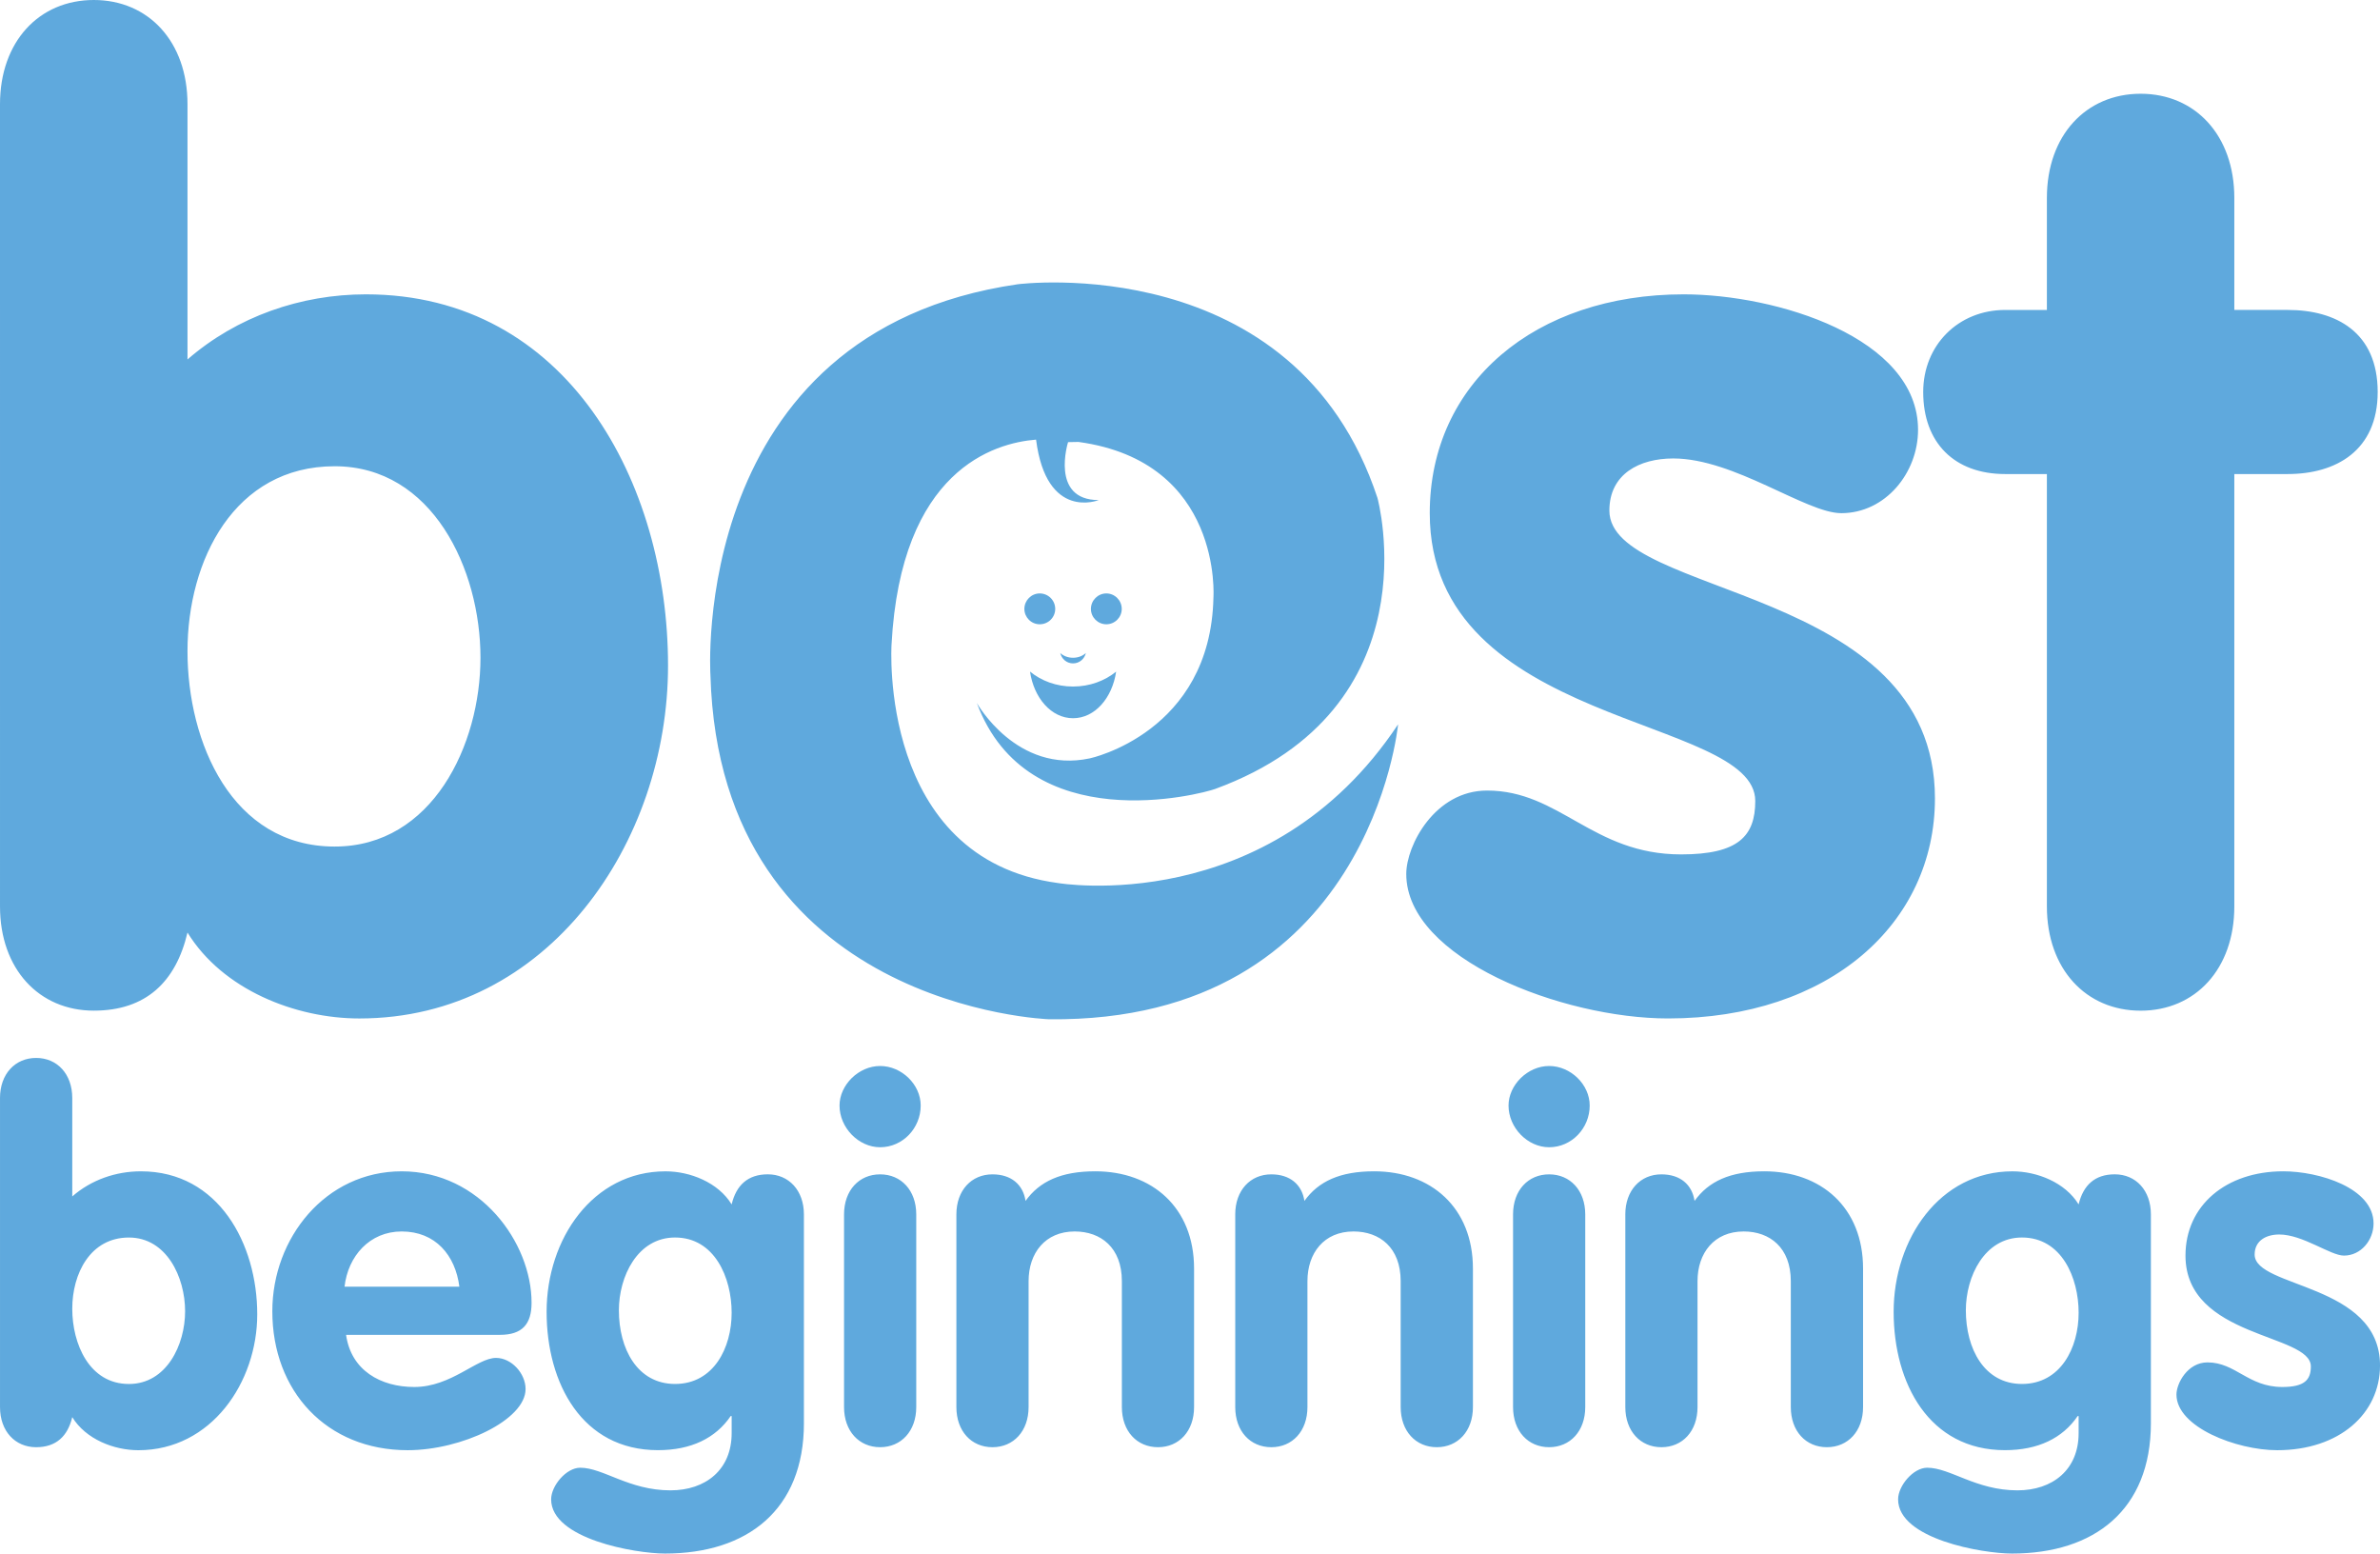 <svg xmlns="http://www.w3.org/2000/svg" viewBox="0 0 325.766 212.598"><path fill="#5FA9DD" d="M144.815 120.842c-24.675-3.316-22.785-32.634-22.785-32.634 1.276-23.902 14.054-27.593 19.782-28.046 1.43 11.17 8.575 8.273 8.575 8.273-6.686 0-4.195-7.93-4.195-7.93l1.422-.027C167.42 63.185 166.09 81.8 166.09 81.8c-.406 18.463-16.903 21.976-16.903 21.976-10.05 2.157-15.48-7.573-15.48-7.573 6.967 18.75 30.732 12.457 32.63 11.76 30.115-11.047 22.21-39.808 22.21-39.808-11.268-34.157-49.24-29.256-49.24-29.256-45.13 6.534-42.064 53.494-42.064 53.494 1.29 45.598 46.347 47.09 46.347 47.09 43.926.486 47.776-40.356 47.776-40.356-17.69 26.642-46.55 21.714-46.55 21.714zM45.808 115.848c13.37 0 19.958-13.905 19.958-25.84 0-12.12-6.588-26.204-19.958-26.204-13.724 0-20.144 12.833-20.144 25.312 0 12.47 6.067 26.732 20.144 26.732M0 14.256C0 5.7 5.343 0 12.84 0c7.48 0 12.824 5.7 12.824 14.256V49.19c6.774-5.88 15.517-8.91 24.418-8.91 27.633 0 41.356 25.84 41.356 50.794 0 24.24-16.408 48.3-42.25 48.3-8.733 0-18.712-3.92-23.525-11.76-1.598 6.774-5.705 10.69-12.823 10.69-7.498 0-12.84-5.7-12.84-14.257V14.257zM252.017 70.224c-4.813 0-14.616-7.486-22.988-7.486-4.646 0-8.743 2.137-8.743 7.13 0 11.94 44.562 10.155 44.562 39.388 0 17.115-14.44 30.115-36.544 30.115-14.43 0-35.82-8.19-35.82-19.772 0-3.92 3.922-11.415 11.058-11.415 9.98 0 14.43 8.738 26.556 8.738 7.833 0 10.155-2.498 10.155-7.31 0-11.764-44.554-9.982-44.554-39.386 0-17.823 14.44-29.947 34.752-29.947 12.655 0 32.084 5.884 32.084 18.54 0 5.88-4.46 11.407-10.52 11.407M280.17 64.872h-5.705c-6.95 0-11.224-4.276-11.224-11.227 0-6.42 4.814-11.23 11.225-11.23h5.705v-15.33c0-8.553 5.353-14.256 12.832-14.256 7.48 0 12.823 5.702 12.823 14.255v15.33h7.313c6.597 0 12.31 3.028 12.31 11.23 0 8.02-5.713 11.227-12.31 11.227h-7.313v59.176c0 8.558-5.343 14.262-12.823 14.262s-12.832-5.705-12.832-14.262V64.872z"/><g fill="#5FA9DD"><path d="M17.645 189.395c5.148 0 7.692-5.356 7.692-9.953 0-4.667-2.543-10.09-7.692-10.09-5.29 0-7.754 4.945-7.754 9.745 0 4.81 2.333 10.298 7.755 10.298M0 150.268c0-3.294 2.067-5.493 4.946-5.493s4.945 2.2 4.945 5.493v13.46c2.598-2.27 5.962-3.437 9.397-3.437 10.642 0 15.923 9.954 15.923 19.563 0 9.334-6.314 18.603-16.267 18.603-3.356 0-7.207-1.506-9.052-4.526-.626 2.605-2.198 4.115-4.944 4.115-2.88 0-4.946-2.194-4.946-5.493v-42.284zM62.878 176.082c-.556-4.328-3.294-7.56-7.895-7.56-4.39 0-7.348 3.37-7.824 7.56h15.718zM47.37 182.67c.68 4.865 4.734 7.135 9.335 7.135 5.07 0 8.575-3.98 11.19-3.98 2.12 0 4.044 2.134 4.044 4.258 0 4.252-8.788 8.372-16.136 8.372-11.12 0-18.528-8.1-18.528-19.014 0-10.018 7.277-19.15 17.707-19.15 10.712 0 17.777 9.75 17.777 17.985 0 2.95-1.298 4.394-4.327 4.394H47.37zM92.4 169.348c-5.157 0-7.69 5.365-7.69 9.957 0 5.286 2.533 10.085 7.69 10.085 5.282 0 7.746-4.937 7.746-9.745 0-4.804-2.33-10.297-7.745-10.297m17.637 25.402c0 11.878-7.763 17.848-19.014 17.848-4.053 0-15.587-1.99-15.587-7.418 0-1.846 2.058-4.327 3.983-4.327 3.152 0 6.658 3.096 12.354 3.096 4.804 0 8.372-2.814 8.372-7.826v-2.34h-.133c-2.058 3.03-5.422 4.667-9.953 4.667-10.368 0-15.243-9.122-15.243-18.937 0-9.957 6.323-19.22 16.276-19.22 3.356 0 7.207 1.514 9.052 4.525.618-2.605 2.2-4.116 4.945-4.116 2.88 0 4.945 2.2 4.945 5.49v28.558zM115.53 166.19c0-3.294 2.058-5.484 4.937-5.484s4.946 2.19 4.946 5.484v26.36c0 3.294-2.067 5.494-4.946 5.494s-4.937-2.2-4.937-5.493v-26.36zm10.492-14.898c0 3.096-2.464 5.705-5.555 5.705-2.95 0-5.555-2.676-5.555-5.705 0-2.808 2.605-5.414 5.555-5.414s5.555 2.535 5.555 5.414M130.906 166.19c0-3.29 2.058-5.484 4.937-5.484 2.543 0 4.186 1.37 4.53 3.634 1.925-2.68 4.875-4.05 9.547-4.05 7.754 0 13.52 4.938 13.52 13.314v18.947c0 3.3-2.057 5.494-4.936 5.494-2.89 0-4.946-2.194-4.946-5.493v-17.23c0-4.596-2.888-6.8-6.455-6.8-4.045 0-6.314 2.96-6.314 6.8v17.23c0 3.3-2.06 5.494-4.946 5.494-2.88 0-4.937-2.194-4.937-5.493v-26.36zM169.074 166.19c0-3.29 2.058-5.484 4.937-5.484 2.536 0 4.188 1.37 4.532 3.634 1.925-2.68 4.874-4.05 9.546-4.05 7.745 0 13.52 4.938 13.52 13.314v18.947c0 3.3-2.065 5.494-4.944 5.494s-4.945-2.194-4.945-5.493v-17.23c0-4.596-2.88-6.8-6.457-6.8-4.044 0-6.305 2.96-6.305 6.8v17.23c0 3.3-2.067 5.494-4.946 5.494s-4.937-2.194-4.937-5.493v-26.36zM207.1 166.19c0-3.294 2.06-5.484 4.938-5.484s4.945 2.19 4.945 5.484v26.36c0 3.294-2.066 5.494-4.945 5.494s-4.937-2.2-4.937-5.493v-26.36zm10.492-14.898c0 3.096-2.464 5.705-5.555 5.705-2.95 0-5.555-2.676-5.555-5.705 0-2.808 2.605-5.414 5.555-5.414 2.95 0 5.555 2.535 5.555 5.414M222.467 166.19c0-3.29 2.066-5.484 4.937-5.484 2.553 0 4.195 1.37 4.54 3.634 1.925-2.68 4.874-4.05 9.546-4.05 7.754 0 13.52 4.938 13.52 13.314v18.947c0 3.3-2.065 5.494-4.953 5.494-2.88 0-4.937-2.194-4.937-5.493v-17.23c0-4.596-2.88-6.8-6.447-6.8-4.053 0-6.322 2.96-6.322 6.8v17.23c0 3.3-2.048 5.494-4.945 5.494-2.87 0-4.937-2.194-4.937-5.493v-26.36zM276.762 169.348c-5.148 0-7.684 5.365-7.684 9.957 0 5.286 2.535 10.085 7.684 10.085 5.28 0 7.754-4.937 7.754-9.745 0-4.804-2.332-10.297-7.754-10.297m17.645 25.402c0 11.878-7.763 17.848-19.014 17.848-4.054 0-15.587-1.99-15.587-7.418 0-1.846 2.066-4.327 3.982-4.327 3.162 0 6.66 3.096 12.355 3.096 4.804 0 8.372-2.814 8.372-7.826v-2.34h-.133c-2.058 3.03-5.423 4.667-9.953 4.667-10.368 0-15.234-9.122-15.234-18.937 0-9.957 6.306-19.22 16.258-19.22 3.365 0 7.216 1.514 9.062 4.525.627-2.605 2.198-4.116 4.945-4.116 2.89 0 4.946 2.2 4.946 5.49v28.558zM320.83 171.825c-1.854 0-5.625-2.888-8.857-2.888-1.775 0-3.365.826-3.365 2.747 0 4.6 17.16 3.912 17.16 15.172 0 6.588-5.556 11.6-14.07 11.6-5.562 0-13.793-3.157-13.793-7.617 0-1.51 1.51-4.4 4.248-4.4 3.85 0 5.563 3.366 10.235 3.366 3.02 0 3.912-.958 3.912-2.81 0-4.53-17.16-3.845-17.16-15.17 0-6.863 5.556-11.535 13.39-11.535 4.865 0 12.354 2.262 12.354 7.137 0 2.27-1.714 4.398-4.054 4.398"/></g><path fill="#5FA9DD" d="M144.435 83.325c0 1.162-.945 2.106-2.12 2.106-1.156 0-2.102-.944-2.102-2.105 0-1.16.945-2.117 2.102-2.117 1.175 0 2.12.956 2.12 2.117M153.54 83.325c0 1.162-.944 2.106-2.11 2.106-1.157 0-2.11-.944-2.11-2.105 0-1.16.953-2.117 2.11-2.117 1.165 0 2.11.956 2.11 2.117M146.873 93.95c-2.278 0-4.346-.778-5.89-2.047.53 3.607 2.904 6.383 5.89 6.383 2.993 0 5.37-2.775 5.9-6.374-1.556 1.26-3.613 2.037-5.9 2.037M146.873 90.012c-.725 0-1.334-.267-1.75-.65.187.805.875 1.42 1.75 1.42.874 0 1.563-.61 1.757-1.42-.416.383-1.025.65-1.757.65"/></svg>